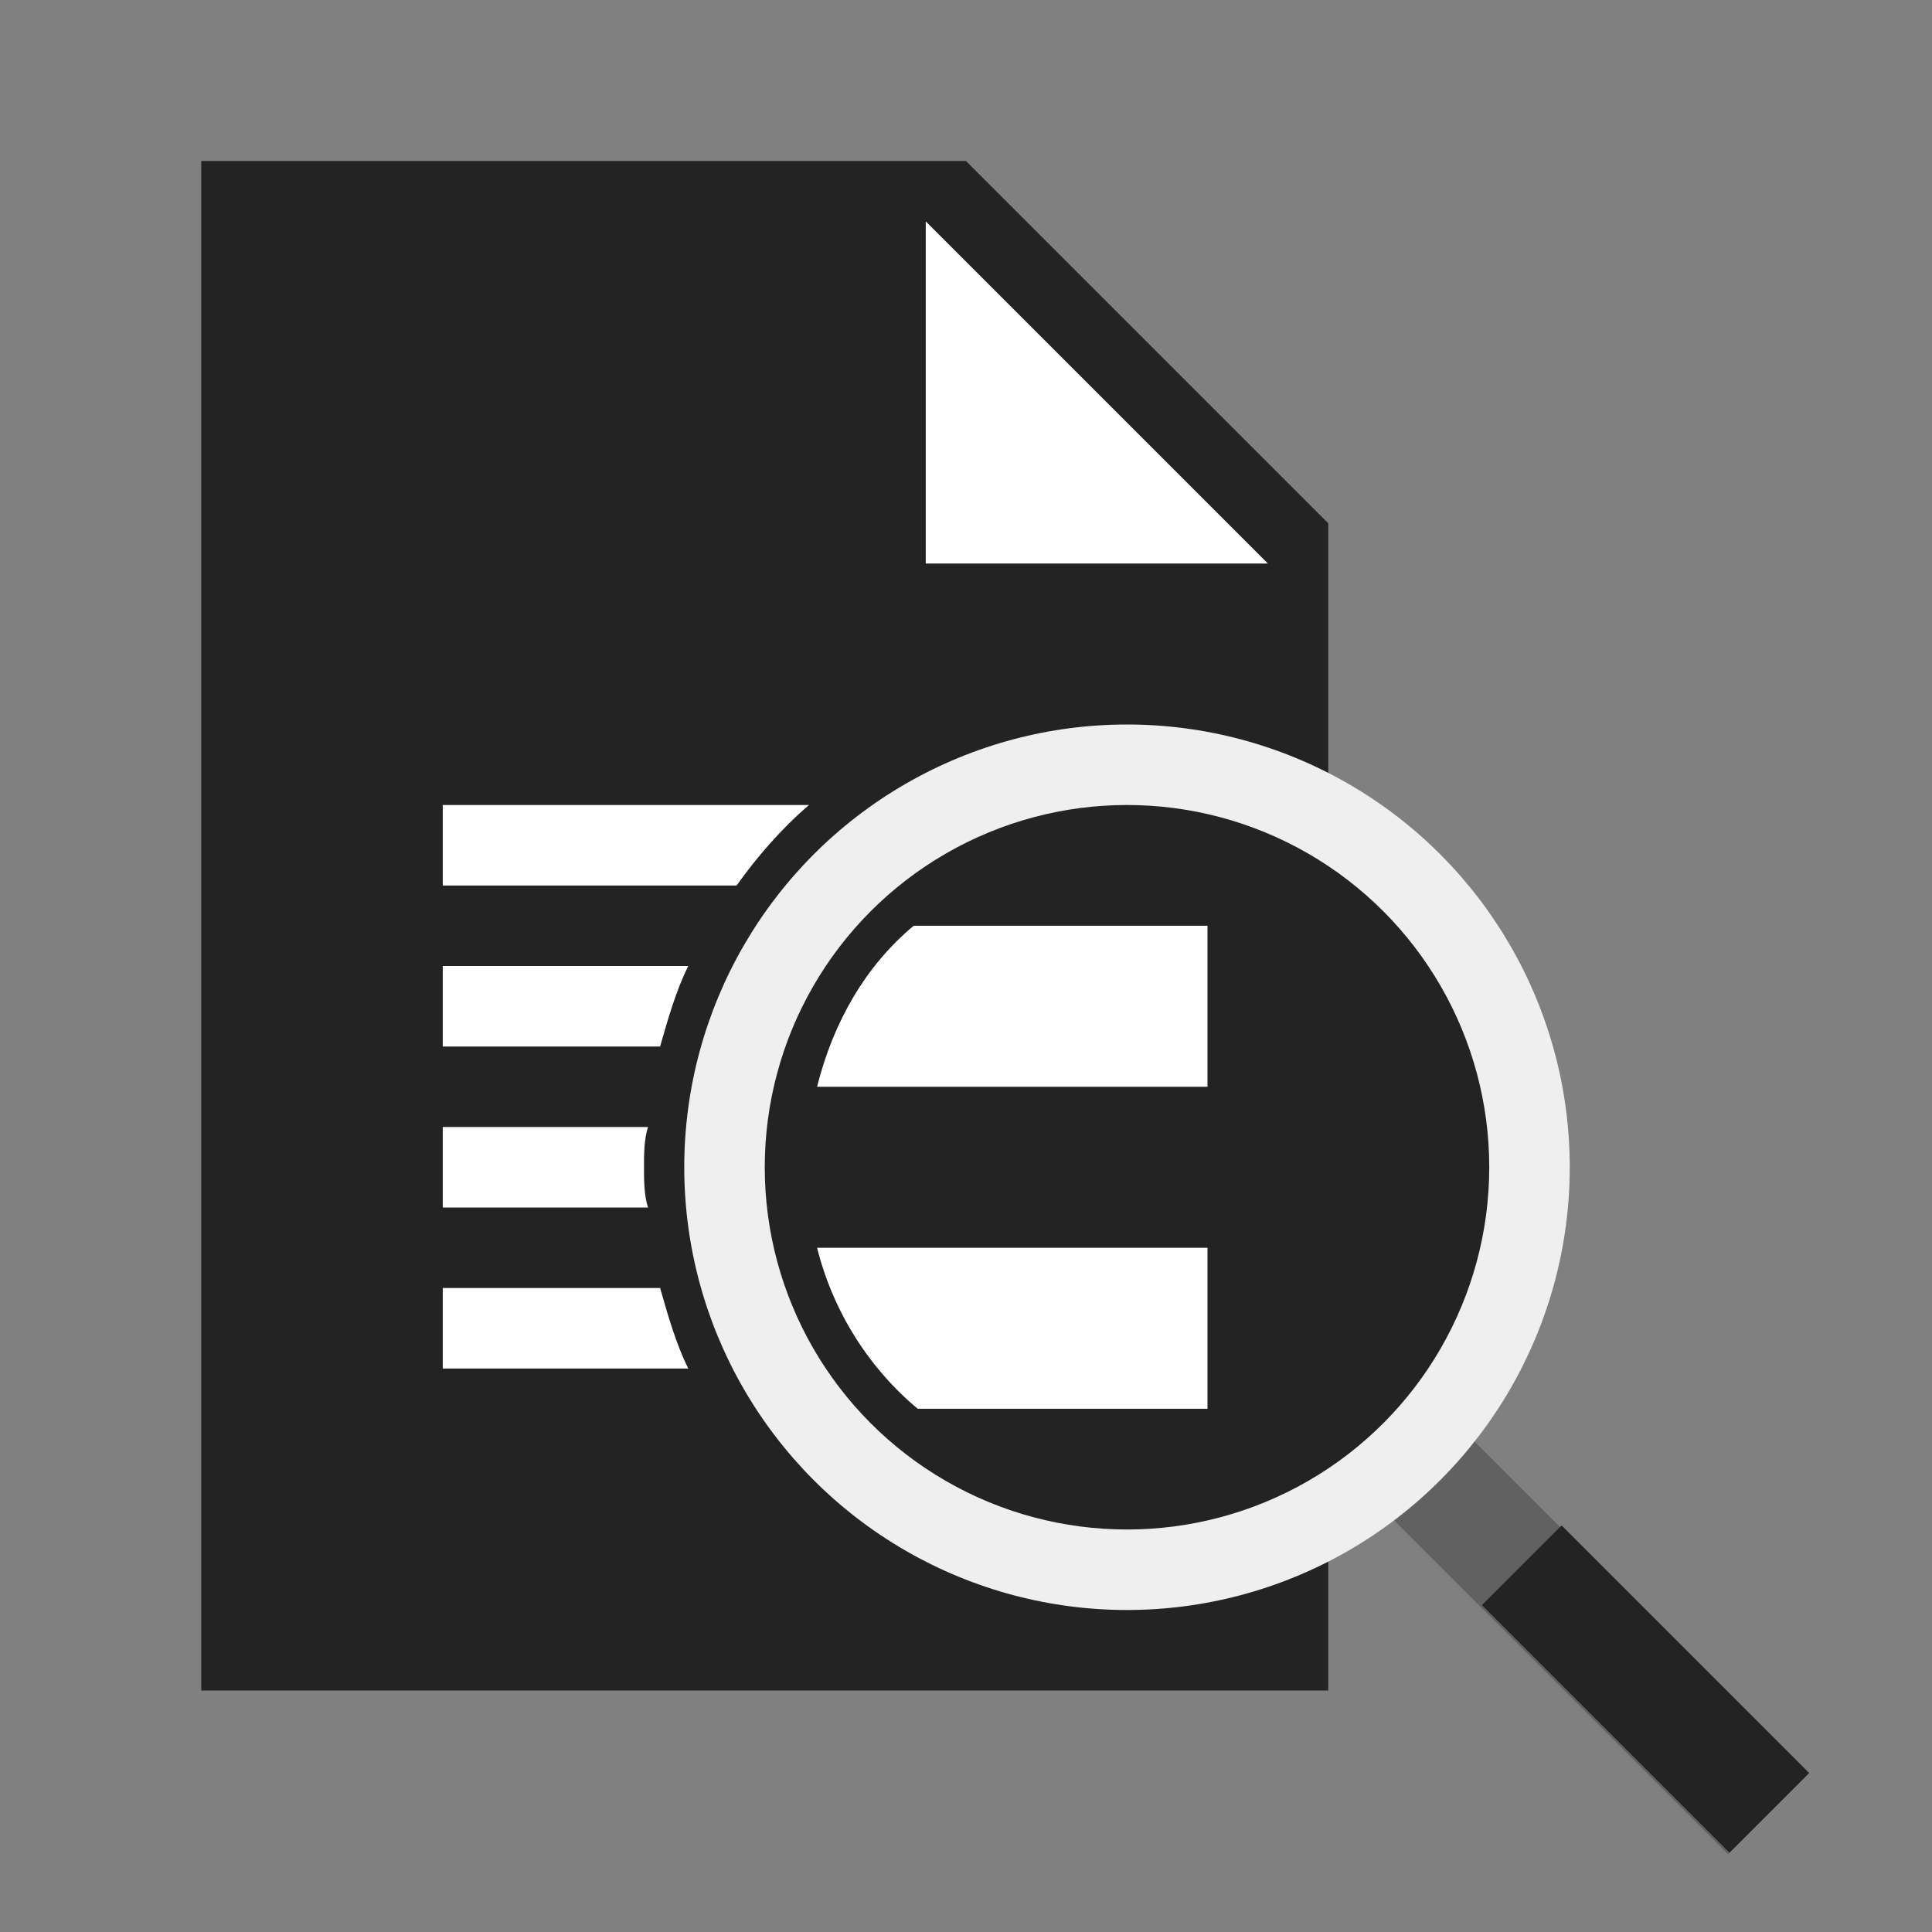 <?xml version="1.0" encoding="utf-8"?>
<!-- Generator: Adobe Illustrator 19.2.1, SVG Export Plug-In . SVG Version: 6.00 Build 0)  -->
<svg version="1.1" id="Calque_1" xmlns="http://www.w3.org/2000/svg" xmlns:xlink="http://www.w3.org/1999/xlink" x="0px" y="0px"
	 viewBox="0 0 48 48" style="enable-background:new 0 0 48 48;" xml:space="preserve">
<rect x="0" y="0" width="48" height="48" fill="#808080" stroke="none"/>
<style type="text/css">
	.st0{fill:#232323;}
	.st1{fill:#FFFFFF;}
	.st2{fill:#616161;}
	.st3{fill:#EFEFEF;}
</style>
<polygon class="st0" points="33,42 5,42 5,4 24,4 33,13 "/>
<polygon class="st1" points="31.5,14 23,14 23,5.5 "/>
<rect x="38.3" y="34.8" transform="matrix(0.707 -0.707 0.707 0.707 -17.235 40.058)" class="st2" width="2.8" height="12"/>
<circle class="st3" cx="28" cy="29" r="11"/>
<circle class="st0" cx="28" cy="29" r="9"/>
<rect x="39.5" y="37.6" transform="matrix(0.707 -0.707 0.707 0.707 -17.691 41.222)" class="st0" width="2.8" height="8.7"/>
<g>
	<path class="st1" d="M30,31h-9.7c0.4,1.6,1.3,3,2.5,4H30V31z"/>
	<path class="st1" d="M20.3,27H30v-4h-7.3C21.5,24,20.7,25.4,20.3,27z"/>
	<path class="st1" d="M20.1,20H11v2h7.3C18.8,21.3,19.4,20.6,20.1,20z"/>
	<path class="st1" d="M17.1,24H11v2h5.4C16.6,25.3,16.8,24.6,17.1,24z"/>
	<path class="st1" d="M16,29c0-0.3,0-0.7,0.1-1H11v2h5.1C16,29.7,16,29.3,16,29z"/>
	<path class="st1" d="M16.4,32H11v2h6.1C16.8,33.4,16.6,32.7,16.4,32z"/>
</g>
</svg>
